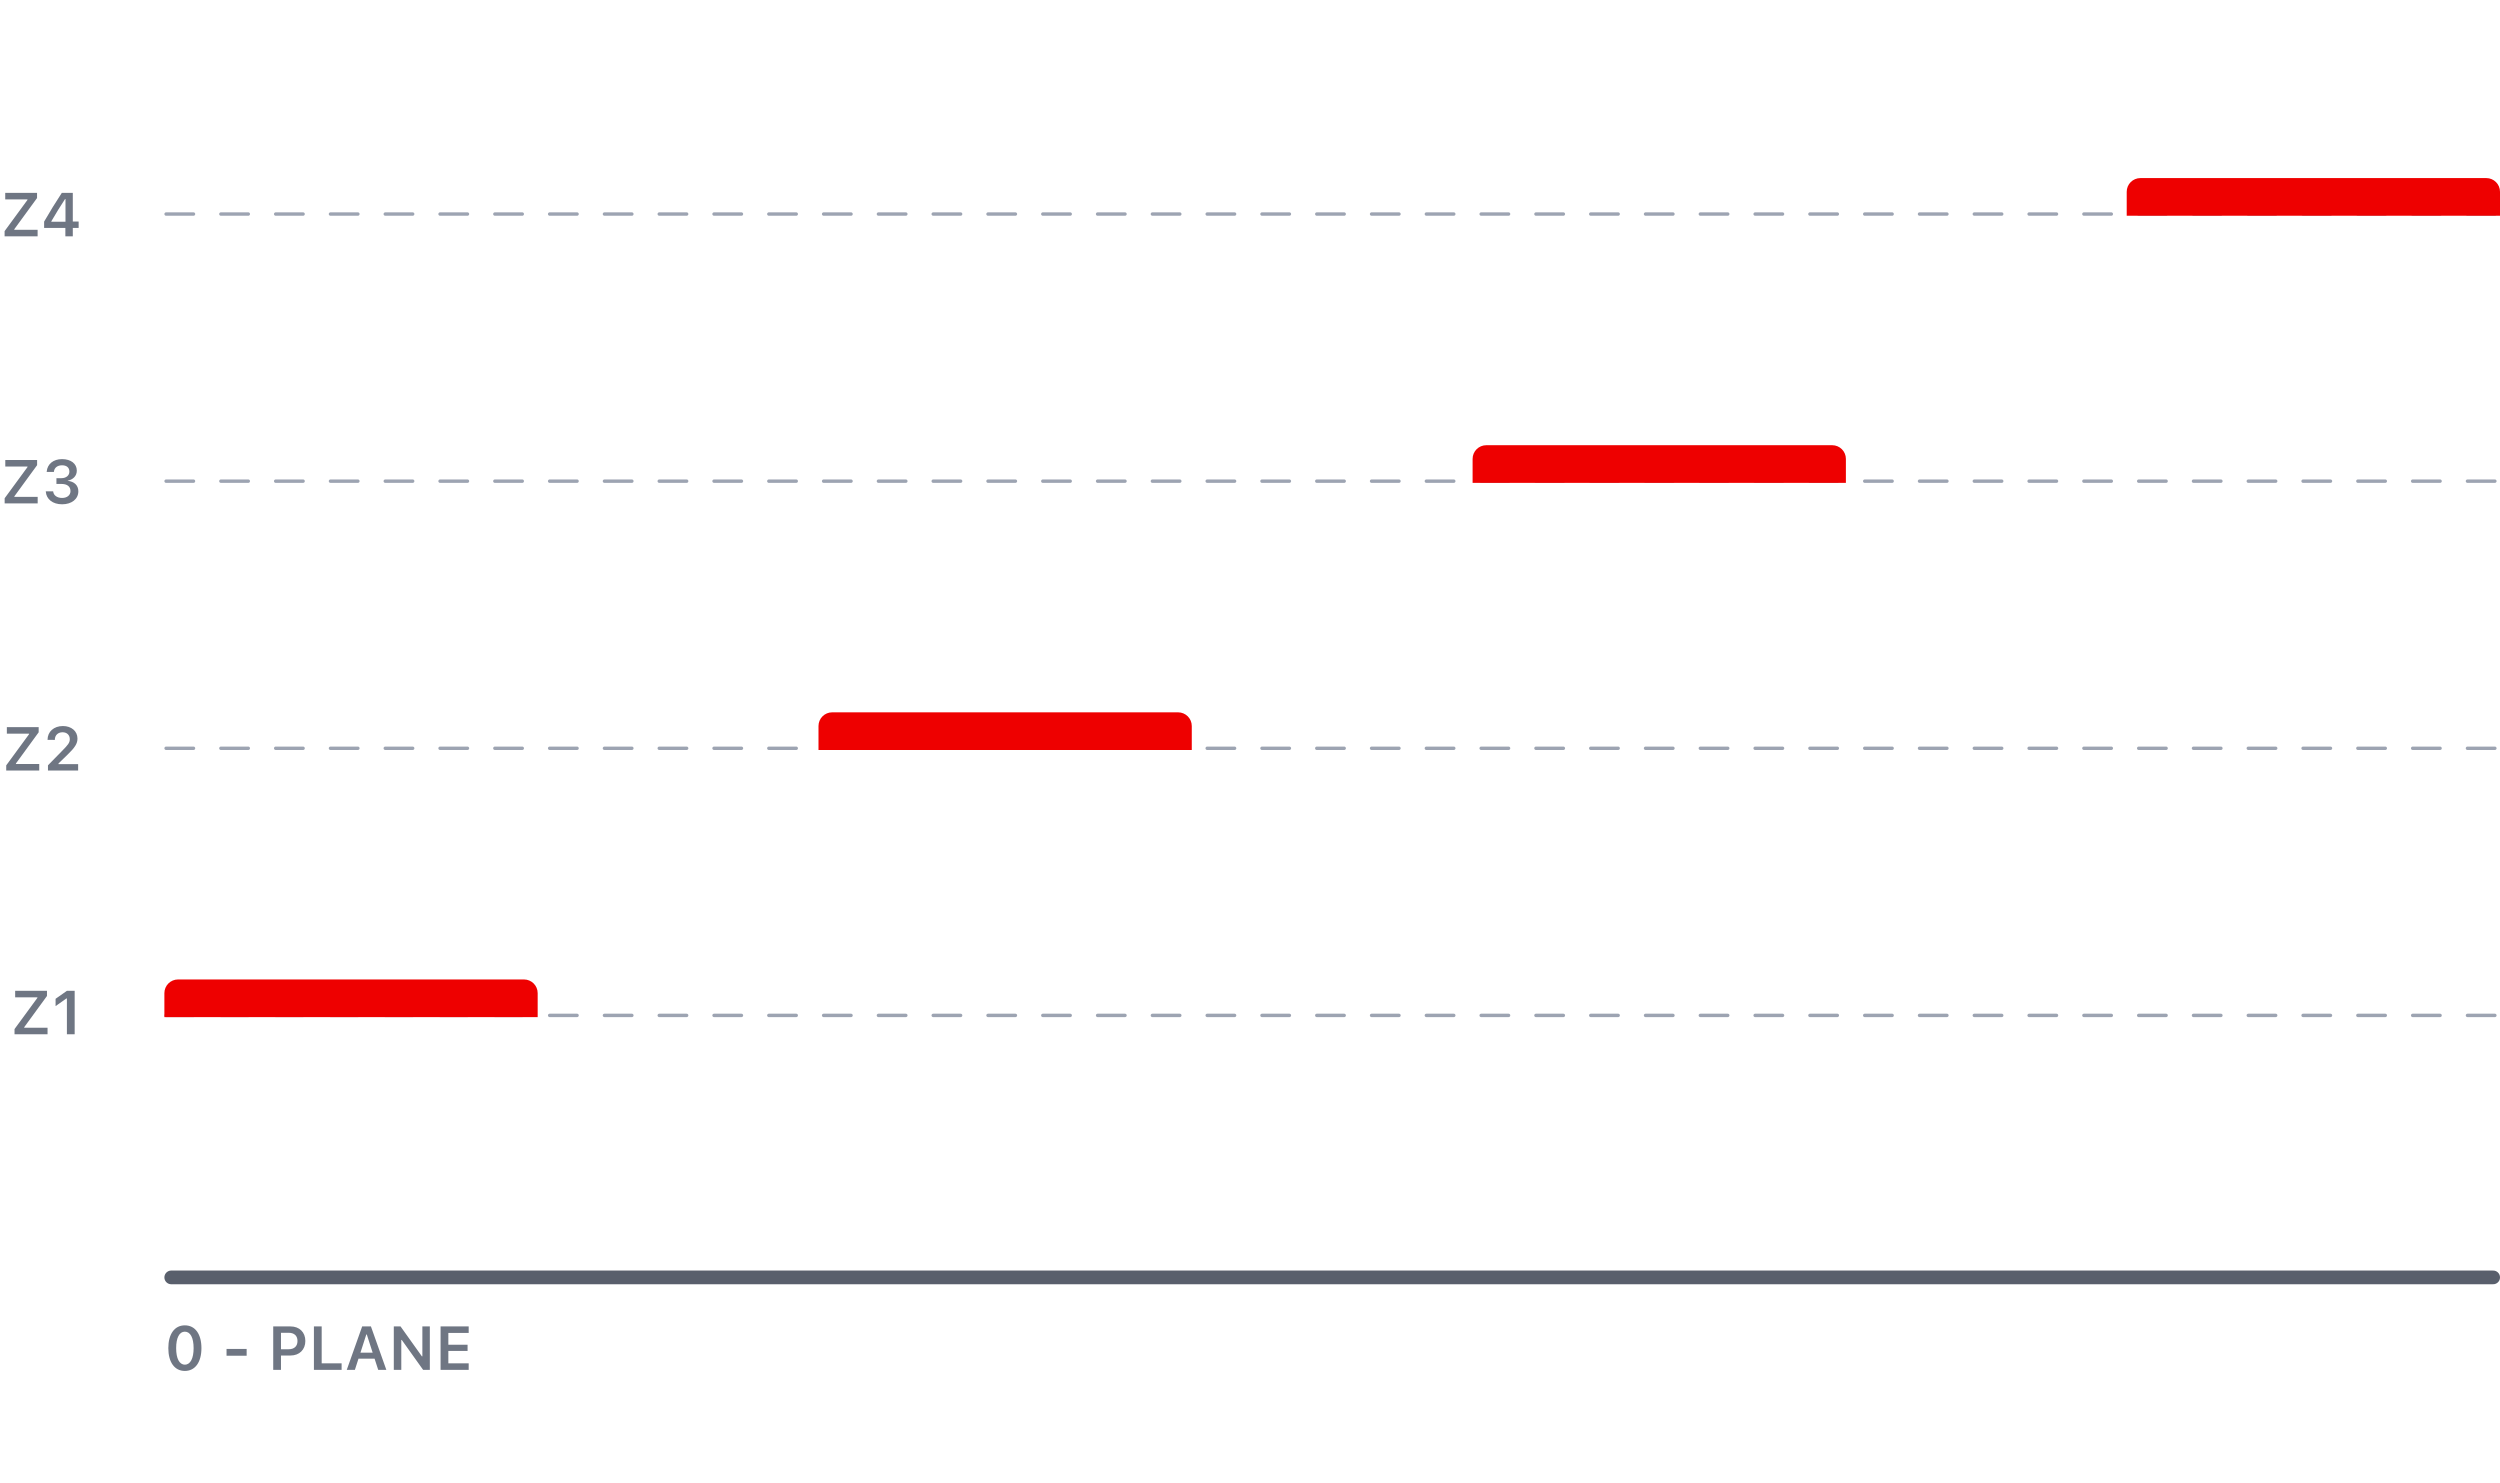 <svg width="730" height="433" viewBox="0 0 730 433" fill="none" xmlns="http://www.w3.org/2000/svg">
<line x1="50" y1="373" x2="728" y2="373" stroke="#595F6C" stroke-width="4" stroke-linecap="round"/>
<line x1="48.5" y1="296.5" x2="729.5" y2="296.5" stroke="#9DA4B2" stroke-linecap="round" stroke-dasharray="8 8"/>
<line x1="48.5" y1="218.5" x2="729.5" y2="218.5" stroke="#9DA4B2" stroke-linecap="round" stroke-dasharray="8 8"/>
<line x1="48.5" y1="140.5" x2="729.5" y2="140.5" stroke="#9DA4B2" stroke-linecap="round" stroke-dasharray="8 8"/>
<line x1="48.5" y1="62.5" x2="729.5" y2="62.5" stroke="#9DA4B2" stroke-linecap="round" stroke-dasharray="8 8"/>
<path d="M1.342 69H10.983V67.093H4.172V66.935L10.816 57.829V56.317H1.526V58.225H8.013V58.383L1.342 67.488V69ZM19.087 69H21.258V66.565H22.963V64.693H21.258V56.317H18.05C16.327 58.937 14.525 61.855 12.882 64.711V66.565H19.087V69ZM14.991 64.746V64.614C16.222 62.461 17.689 60.114 18.99 58.128H19.122V64.746H14.991Z" fill="#6F7683"/>
<path d="M1.359 147H11.001V145.093H4.189V144.935L10.834 135.829V134.317H1.544V136.225H8.03V136.383L1.359 145.488V147ZM18.138 147.255C20.95 147.255 22.875 145.699 22.875 143.467V143.449C22.875 141.691 21.636 140.584 19.773 140.408V140.364C21.293 140.048 22.427 139.002 22.427 137.429V137.411C22.427 135.425 20.73 134.062 18.12 134.062C15.562 134.062 13.831 135.504 13.638 137.701L13.629 137.798H15.738L15.747 137.71C15.861 136.576 16.784 135.864 18.12 135.864C19.474 135.864 20.256 136.55 20.256 137.71V137.728C20.256 138.835 19.324 139.626 17.927 139.626H16.477V141.313H17.971C19.597 141.313 20.581 142.052 20.581 143.388V143.405C20.581 144.583 19.605 145.4 18.138 145.4C16.652 145.4 15.659 144.636 15.536 143.563L15.527 143.467H13.365L13.374 143.572C13.541 145.743 15.36 147.255 18.138 147.255Z" fill="#6F7683"/>
<path d="M1.816 225H11.458V223.093H4.646V222.935L11.291 213.829V212.317H2.001V214.225H8.487V214.383L1.816 223.488V225ZM14.007 225H22.814V223.119H17.074V222.935L19.614 220.474C21.926 218.25 22.62 217.107 22.62 215.666V215.64C22.62 213.504 20.845 212.001 18.375 212.001C15.729 212.001 13.884 213.653 13.884 216.018L13.893 216.044L16.002 216.053L16.011 216.018C16.011 214.708 16.916 213.82 18.261 213.82C19.579 213.82 20.379 214.664 20.379 215.833V215.859C20.379 216.835 19.895 217.477 18.173 219.217L14.007 223.471V225Z" fill="#6F7683"/>
<path d="M4.242 302H13.884V300.093H7.072V299.935L13.717 290.829V289.317H4.427V291.225H10.913V291.383L4.242 300.488V302ZM19.535 302H21.803V289.317H19.544L16.23 291.646V293.782L19.386 291.55H19.535V302Z" fill="#6F7683"/>
<path d="M53.977 400.316C56.991 400.316 58.819 397.759 58.819 393.663V393.646C58.819 389.55 56.991 387.001 53.977 387.001C50.962 387.001 49.151 389.55 49.151 393.646V393.663C49.151 397.759 50.962 400.316 53.977 400.316ZM53.977 398.479C52.359 398.479 51.437 396.669 51.437 393.663V393.646C51.437 390.64 52.359 388.847 53.977 388.847C55.594 388.847 56.534 390.64 56.534 393.646V393.663C56.534 396.669 55.594 398.479 53.977 398.479ZM66.149 395.878H72.02V393.892H66.149V395.878ZM79.781 400H82.049V395.808H84.844C87.419 395.808 89.159 394.103 89.159 391.571V391.554C89.159 389.014 87.419 387.317 84.844 387.317H79.781V400ZM84.29 389.172C85.916 389.172 86.865 390.042 86.865 391.562V391.58C86.865 393.101 85.916 393.979 84.29 393.979H82.049V389.172H84.29ZM91.664 400H99.75V398.093H93.932V387.317H91.664V400ZM101.253 400H103.626L104.681 396.722H109.374L110.438 400H112.811L108.311 387.317H105.753L101.253 400ZM106.957 389.673H107.106L108.812 394.973H105.252L106.957 389.673ZM114.99 400H117.179V391.264H117.319L123.551 400H125.511V387.317H123.331V396.054H123.19L116.959 387.317H114.99V400ZM128.648 400H136.857V398.093H130.916V394.463H136.532V392.661H130.916V389.225H136.857V387.317H128.648V400Z" fill="#6F7683"/>
<path d="M48 290C48 287.791 49.791 286 52 286H153C155.209 286 157 287.791 157 290V297H48V290Z" fill="#EE0000"/>
<path d="M239 212C239 209.791 240.791 208 243 208H344C346.209 208 348 209.791 348 212V219H239V212Z" fill="#EE0000"/>
<path d="M430 134C430 131.791 431.791 130 434 130H535C537.209 130 539 131.791 539 134V141H430V134Z" fill="#EE0000"/>
<path d="M621 56C621 53.791 622.791 52 625 52H726C728.209 52 730 53.791 730 56V63H621V56Z" fill="#EE0000"/>
</svg>
